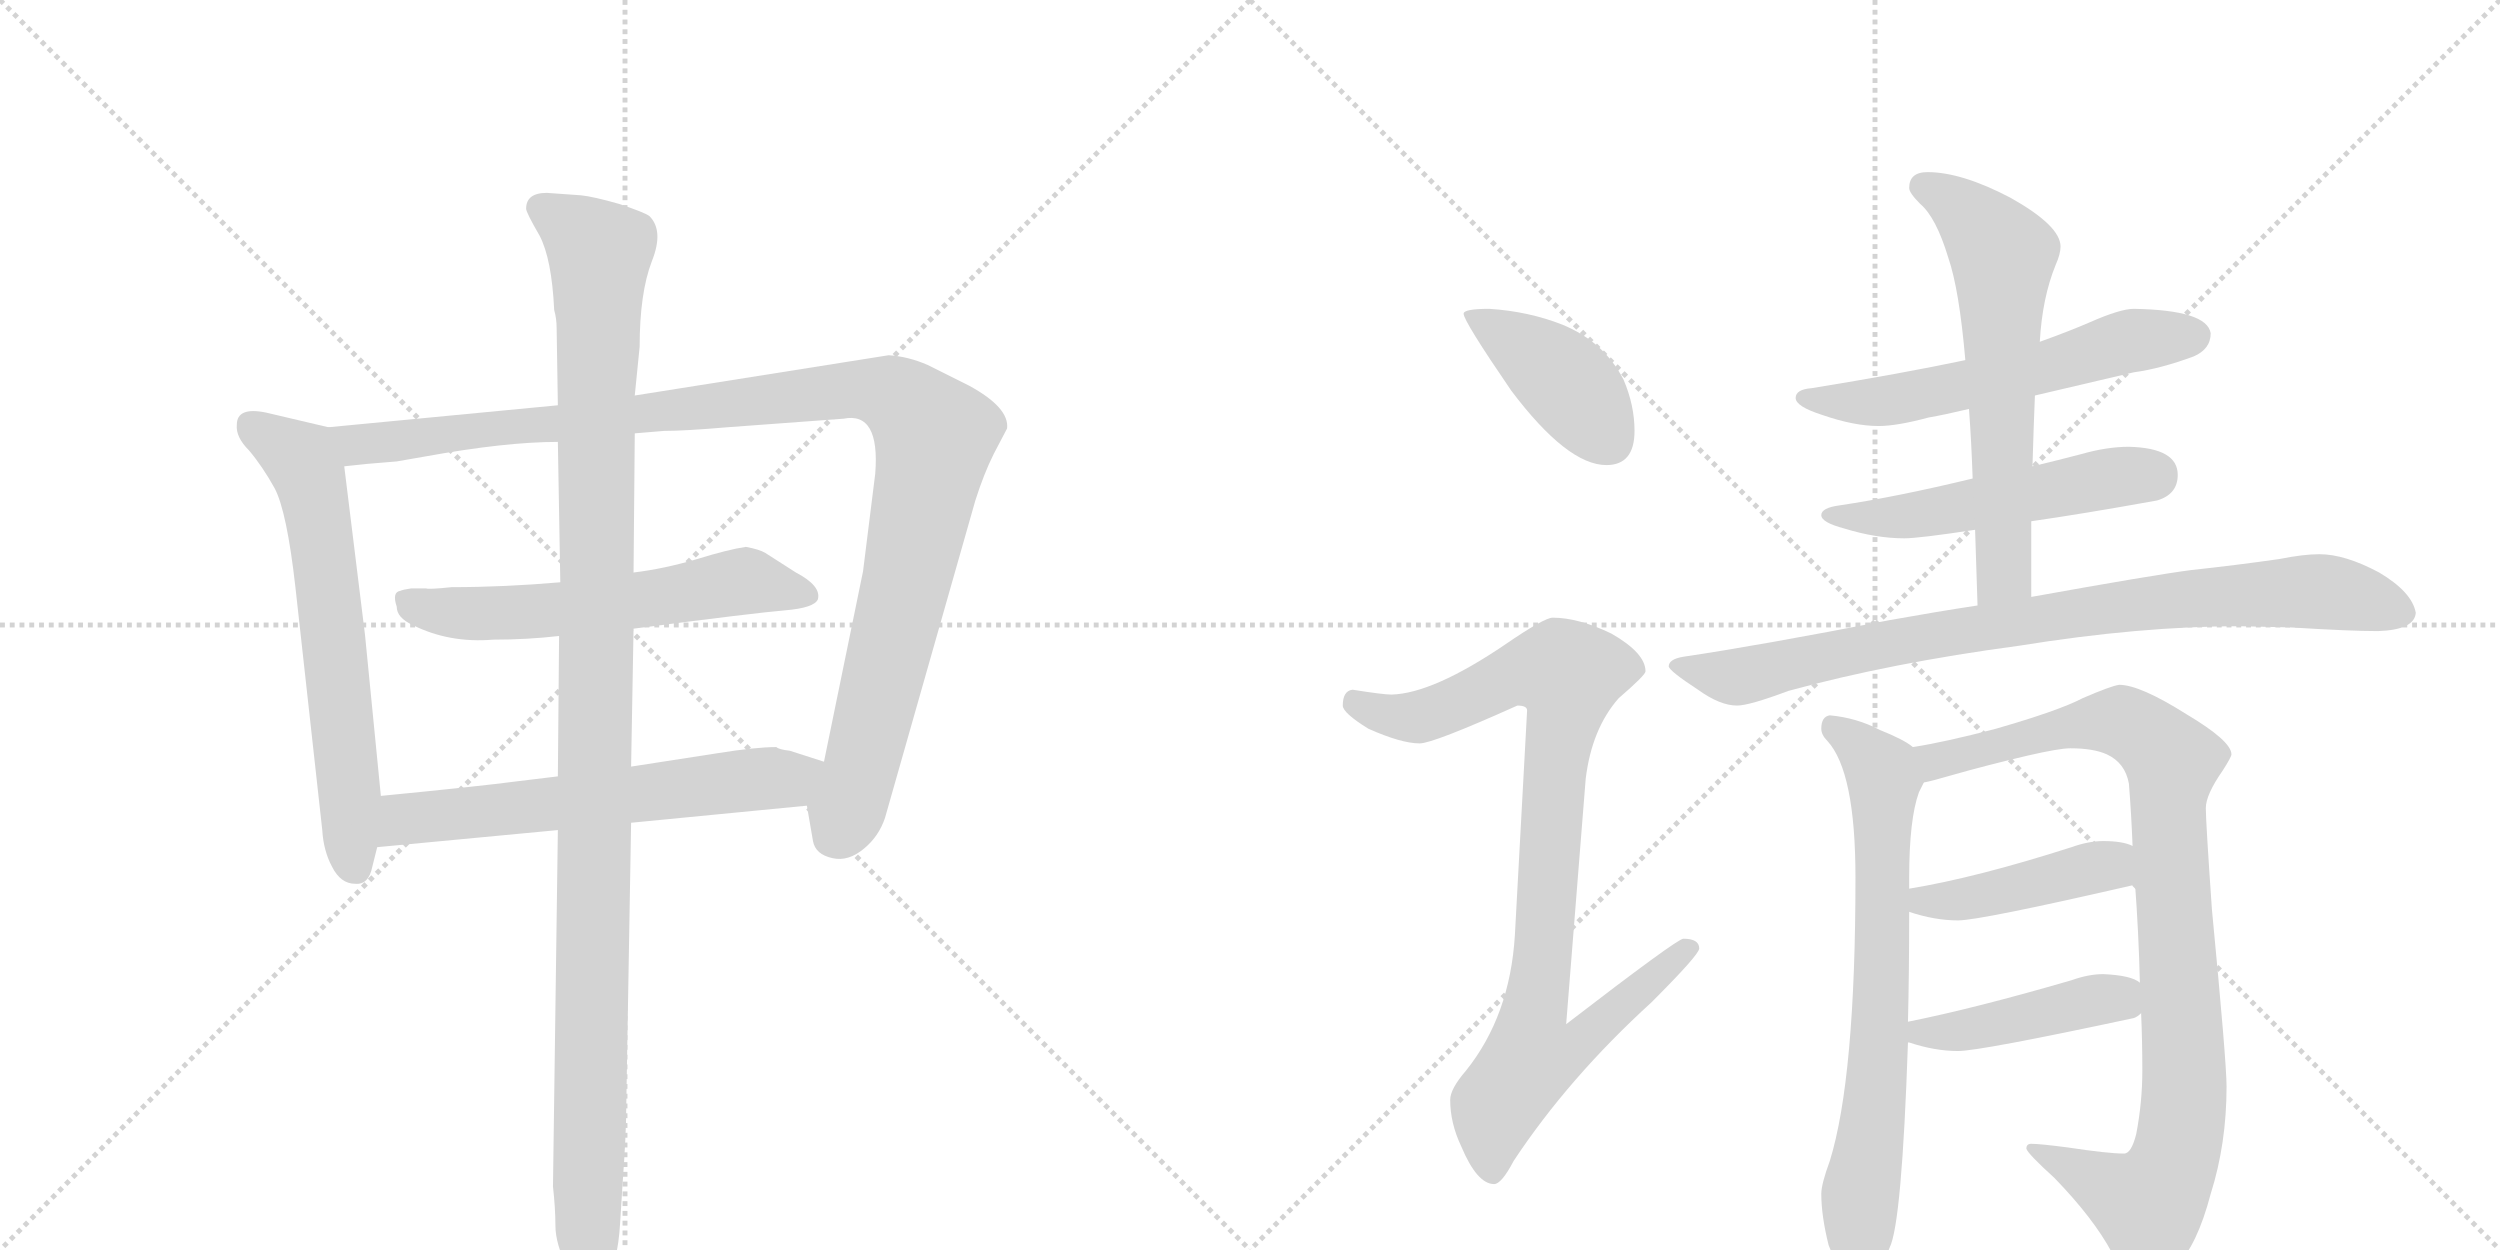 <svg version="1.1" viewBox="0 0 2048 1024" xmlns="http://www.w3.org/2000/svg">
  <g stroke="lightgray" stroke-dasharray="1,1" stroke-width="1" transform="scale(4, 4)">
    <line x1="0" y1="0" x2="256" y2="256"></line>
    <line x1="256" y1="0" x2="0" y2="256"></line>
    <line x1="128" y1="0" x2="128" y2="256"></line>
    <line x1="0" y1="128" x2="256" y2="128"></line>
    <line x1="256" y1="0" x2="512" y2="256"></line>
    <line x1="512" y1="0" x2="256" y2="256"></line>
    <line x1="384" y1="0" x2="384" y2="256"></line>
    <line x1="256" y1="128" x2="512" y2="128"></line>
  </g>
<g transform="scale(1, -1) translate(0, -850)">
   <style type="text/css">
    @keyframes keyframes0 {
      from {
       stroke: black;
       stroke-dashoffset: 639;
       stroke-width: 128;
       }
       68% {
       animation-timing-function: step-end;
       stroke: black;
       stroke-dashoffset: 0;
       stroke-width: 128;
       }
       to {
       stroke: black;
       stroke-width: 1024;
       }
       }
       #make-me-a-hanzi-animation-0 {
         animation: keyframes0 0.77s both;
         animation-delay: 0s;
         animation-timing-function: linear;
       }
    @keyframes keyframes1 {
      from {
       stroke: black;
       stroke-dashoffset: 1104;
       stroke-width: 128;
       }
       78% {
       animation-timing-function: step-end;
       stroke: black;
       stroke-dashoffset: 0;
       stroke-width: 128;
       }
       to {
       stroke: black;
       stroke-width: 1024;
       }
       }
       #make-me-a-hanzi-animation-1 {
         animation: keyframes1 1.148s both;
         animation-delay: 0.77s;
         animation-timing-function: linear;
       }
    @keyframes keyframes2 {
      from {
       stroke: black;
       stroke-dashoffset: 587;
       stroke-width: 128;
       }
       66% {
       animation-timing-function: step-end;
       stroke: black;
       stroke-dashoffset: 0;
       stroke-width: 128;
       }
       to {
       stroke: black;
       stroke-width: 1024;
       }
       }
       #make-me-a-hanzi-animation-2 {
         animation: keyframes2 0.728s both;
         animation-delay: 1.918s;
         animation-timing-function: linear;
       }
    @keyframes keyframes3 {
      from {
       stroke: black;
       stroke-dashoffset: 617;
       stroke-width: 128;
       }
       67% {
       animation-timing-function: step-end;
       stroke: black;
       stroke-dashoffset: 0;
       stroke-width: 128;
       }
       to {
       stroke: black;
       stroke-width: 1024;
       }
       }
       #make-me-a-hanzi-animation-3 {
         animation: keyframes3 0.752s both;
         animation-delay: 2.646s;
         animation-timing-function: linear;
       }
    @keyframes keyframes4 {
      from {
       stroke: black;
       stroke-dashoffset: 1162;
       stroke-width: 128;
       }
       79% {
       animation-timing-function: step-end;
       stroke: black;
       stroke-dashoffset: 0;
       stroke-width: 128;
       }
       to {
       stroke: black;
       stroke-width: 1024;
       }
       }
       #make-me-a-hanzi-animation-4 {
         animation: keyframes4 1.196s both;
         animation-delay: 3.398s;
         animation-timing-function: linear;
       }
    @keyframes keyframes5 {
      from {
       stroke: black;
       stroke-dashoffset: 412;
       stroke-width: 128;
       }
       57% {
       animation-timing-function: step-end;
       stroke: black;
       stroke-dashoffset: 0;
       stroke-width: 128;
       }
       to {
       stroke: black;
       stroke-width: 1024;
       }
       }
       #make-me-a-hanzi-animation-5 {
         animation: keyframes5 0.585s both;
         animation-delay: 4.594s;
         animation-timing-function: linear;
       }
    @keyframes keyframes6 {
      from {
       stroke: black;
       stroke-dashoffset: 928;
       stroke-width: 128;
       }
       75% {
       animation-timing-function: step-end;
       stroke: black;
       stroke-dashoffset: 0;
       stroke-width: 128;
       }
       to {
       stroke: black;
       stroke-width: 1024;
       }
       }
       #make-me-a-hanzi-animation-6 {
         animation: keyframes6 1.005s both;
         animation-delay: 5.179s;
         animation-timing-function: linear;
       }
    @keyframes keyframes7 {
      from {
       stroke: black;
       stroke-dashoffset: 582;
       stroke-width: 128;
       }
       65% {
       animation-timing-function: step-end;
       stroke: black;
       stroke-dashoffset: 0;
       stroke-width: 128;
       }
       to {
       stroke: black;
       stroke-width: 1024;
       }
       }
       #make-me-a-hanzi-animation-7 {
         animation: keyframes7 0.724s both;
         animation-delay: 6.184s;
         animation-timing-function: linear;
       }
    @keyframes keyframes8 {
      from {
       stroke: black;
       stroke-dashoffset: 524;
       stroke-width: 128;
       }
       63% {
       animation-timing-function: step-end;
       stroke: black;
       stroke-dashoffset: 0;
       stroke-width: 128;
       }
       to {
       stroke: black;
       stroke-width: 1024;
       }
       }
       #make-me-a-hanzi-animation-8 {
         animation: keyframes8 0.676s both;
         animation-delay: 6.908s;
         animation-timing-function: linear;
       }
    @keyframes keyframes9 {
      from {
       stroke: black;
       stroke-dashoffset: 627;
       stroke-width: 128;
       }
       67% {
       animation-timing-function: step-end;
       stroke: black;
       stroke-dashoffset: 0;
       stroke-width: 128;
       }
       to {
       stroke: black;
       stroke-width: 1024;
       }
       }
       #make-me-a-hanzi-animation-9 {
         animation: keyframes9 0.76s both;
         animation-delay: 7.584s;
         animation-timing-function: linear;
       }
    @keyframes keyframes10 {
      from {
       stroke: black;
       stroke-dashoffset: 856;
       stroke-width: 128;
       }
       74% {
       animation-timing-function: step-end;
       stroke: black;
       stroke-dashoffset: 0;
       stroke-width: 128;
       }
       to {
       stroke: black;
       stroke-width: 1024;
       }
       }
       #make-me-a-hanzi-animation-10 {
         animation: keyframes10 0.947s both;
         animation-delay: 8.345s;
         animation-timing-function: linear;
       }
    @keyframes keyframes11 {
      from {
       stroke: black;
       stroke-dashoffset: 720;
       stroke-width: 128;
       }
       70% {
       animation-timing-function: step-end;
       stroke: black;
       stroke-dashoffset: 0;
       stroke-width: 128;
       }
       to {
       stroke: black;
       stroke-width: 1024;
       }
       }
       #make-me-a-hanzi-animation-11 {
         animation: keyframes11 0.836s both;
         animation-delay: 9.291s;
         animation-timing-function: linear;
       }
    @keyframes keyframes12 {
      from {
       stroke: black;
       stroke-dashoffset: 954;
       stroke-width: 128;
       }
       76% {
       animation-timing-function: step-end;
       stroke: black;
       stroke-dashoffset: 0;
       stroke-width: 128;
       }
       to {
       stroke: black;
       stroke-width: 1024;
       }
       }
       #make-me-a-hanzi-animation-12 {
         animation: keyframes12 1.026s both;
         animation-delay: 10.127s;
         animation-timing-function: linear;
       }
    @keyframes keyframes13 {
      from {
       stroke: black;
       stroke-dashoffset: 431;
       stroke-width: 128;
       }
       58% {
       animation-timing-function: step-end;
       stroke: black;
       stroke-dashoffset: 0;
       stroke-width: 128;
       }
       to {
       stroke: black;
       stroke-width: 1024;
       }
       }
       #make-me-a-hanzi-animation-13 {
         animation: keyframes13 0.601s both;
         animation-delay: 11.154s;
         animation-timing-function: linear;
       }
    @keyframes keyframes14 {
      from {
       stroke: black;
       stroke-dashoffset: 442;
       stroke-width: 128;
       }
       59% {
       animation-timing-function: step-end;
       stroke: black;
       stroke-dashoffset: 0;
       stroke-width: 128;
       }
       to {
       stroke: black;
       stroke-width: 1024;
       }
       }
       #make-me-a-hanzi-animation-14 {
         animation: keyframes14 0.61s both;
         animation-delay: 11.754s;
         animation-timing-function: linear;
       }
</style>
<path d="M 269 500 L 218 512 Q 194 517 194 502 Q 193 492 204 481 Q 215 468 225 450 Q 235 431 242 369 L 264 170 Q 265 153 272 140 Q 279 126 291 126 Q 302 125 305 140 L 309 156 L 312 198 L 299 330 L 282 468 C 278 498 278 498 269 500 Z" fill="lightgray"></path> 
<path d="M 520 495 L 544 497 Q 561 497 596 500 L 691 507 Q 721 513 717 462 L 707 382 L 675 226 C 669 197 658 208 661 190 L 666 161 Q 668 150 682 147 Q 695 144 708 155 Q 720 165 725 180 L 799 440 Q 806 462 814 478 L 825 499 Q 827 516 794 534 L 760 551 Q 744 558 728 559 L 520 526 L 457 518 L 269 500 C 239 497 252 465 282 468 L 301 470 L 325 472 L 348 476 Q 414 488 457 488 L 520 495 Z" fill="lightgray"></path> 
<path d="M 519 335 Q 619 348 643 350 Q 667 352 670 359 Q 673 370 652 381 L 627 397 Q 622 400 611 402 Q 597 400 571 392 Q 544 384 519 381 L 459 373 Q 413 369 370 369 Q 351 367 349 368 L 337 368 Q 330 367 328 366 Q 321 365 325 353 Q 325 344 338 338 Q 368 323 404 326 Q 432 326 458 329 L 519 335 Z" fill="lightgray"></path> 
<path d="M 675 226 L 647 235 Q 638 236 636 238 Q 619 238 588 233 L 517 222 L 457 214 L 424 210 Q 394 206 312 198 C 282 195 279 153 309 156 L 457 170 L 517 176 L 661 190 C 691 193 704 217 675 226 Z" fill="lightgray"></path> 
<path d="M 517 222 L 519 335 L 519 381 L 520 495 L 520 526 L 524 566 Q 524 610 534 636 Q 544 661 532 673 Q 528 676 507 683 Q 486 689 476 690 L 448 692 Q 431 692 431 679 Q 431 676 442 657 Q 452 638 454 596 Q 456 589 456 581 L 457 518 L 457 488 L 459 373 L 458 329 L 457 214 L 457 170 L 453 -122 Q 455 -140 455 -154 Q 455 -169 465 -189 Q 475 -210 482 -210 Q 486 -210 496 -198 Q 506 -186 508 -152 L 510 -120 Q 513 -79 513 -58 L 517 176 L 517 222 Z" fill="lightgray"></path> 
<path d="M 1220 597 Q 1199 597 1199 593 Q 1199 587 1238 530 Q 1284 469 1316 469 Q 1339 469 1339 497 Q 1339 518 1330 539 Q 1314 570 1280 584 Q 1252 595 1220 597 Z" fill="lightgray"></path> 
<path d="M 1272 344 Q 1265 344 1233 322 Q 1174 282 1140 281 Q 1133 281 1108 285 Q 1100 284 1100 272 Q 1100 266 1121 253 Q 1148 241 1163 241 Q 1174 241 1243 272 Q 1251 272 1251 268 L 1241 84 Q 1237 18 1201 -27 Q 1188 -42 1188 -51 Q 1188 -70 1197 -89 Q 1210 -120 1224 -120 Q 1230 -120 1240 -101 Q 1285 -33 1353 29 Q 1392 68 1392 73 Q 1392 81 1379 81 Q 1374 81 1283 11 L 1299 212 Q 1304 253 1326 278 Q 1348 297 1348 300 Q 1348 315 1320 331 Q 1293 344 1272 344 Z" fill="lightgray"></path> 
<path d="M 1748 597 Q 1737 597 1712 586 Q 1696 579 1671 570 L 1610 555 Q 1558 544 1484 532 Q 1471 531 1471 524 Q 1471 517 1493 510 Q 1519 501 1539 501 Q 1554 501 1580 508 Q 1592 510 1613 515 L 1667 526 Q 1701 534 1748 545 Q 1770 548 1797 558 Q 1811 564 1811 577 Q 1808 596 1748 597 Z" fill="lightgray"></path> 
<path d="M 1616 458 Q 1554 443 1507 436 Q 1492 434 1492 428 Q 1492 422 1511 417 Q 1537 409 1560 409 Q 1572 409 1618 416 L 1664 423 Q 1706 429 1767 440 Q 1784 445 1784 461 Q 1784 483 1744 484 Q 1726 484 1705 478 Q 1686 473 1665 468 L 1616 458 Z" fill="lightgray"></path> 
<path d="M 1671 570 Q 1673 606 1684 633 Q 1688 642 1688 648 Q 1688 665 1647 688 Q 1607 709 1579 709 Q 1564 709 1564 696 Q 1564 692 1573 683 Q 1586 672 1596 639 Q 1605 613 1610 555 L 1613 515 Q 1615 488 1616 458 L 1618 416 Q 1619 387 1620 354 C 1621 324 1664 331 1664 361 L 1664 423 L 1665 468 Q 1666 502 1667 526 L 1671 570 Z" fill="lightgray"></path> 
<path d="M 1620 354 Q 1587 349 1548 342 Q 1440 321 1379 312 Q 1367 310 1367 304 Q 1368 300 1391 285 Q 1409 272 1423 272 Q 1433 272 1465 284 Q 1549 307 1654 321 Q 1753 337 1835 337 L 1877 336 Q 1925 333 1948 333 Q 1978 334 1979 348 Q 1976 365 1949 381 Q 1921 396 1900 396 Q 1887 396 1867 392 Q 1832 387 1795 383 Q 1764 379 1664 361 L 1620 354 Z" fill="lightgray"></path> 
<path d="M 1567 238 Q 1560 244 1540 252 Q 1521 262 1499 264 Q 1492 263 1492 253 Q 1492 248 1497 243 Q 1520 218 1520 131 Q 1520 -33 1499 -101 Q 1492 -120 1492 -128 Q 1492 -146 1498 -170 Q 1511 -204 1520 -204 Q 1536 -204 1548 -172 Q 1558 -152 1563 -4 L 1563 13 Q 1564 53 1564 103 L 1564 122 L 1564 131 Q 1564 179 1572 201 L 1576 209 C 1584 228 1584 228 1567 238 Z" fill="lightgray"></path> 
<path d="M 1736 289 Q 1729 288 1706 278 Q 1687 268 1635 253 Q 1593 242 1567 238 C 1537 233 1547 201 1576 209 Q 1582 210 1599 215 Q 1627 223 1661 231 Q 1687 237 1696 237 Q 1715 237 1726 232 Q 1741 225 1744 208 Q 1746 183 1747 157 L 1749 126 Q 1752 86 1753 45 L 1754 20 Q 1755 -3 1755 -27 Q 1755 -53 1750 -79 Q 1746 -95 1740 -95 Q 1727 -95 1694 -90 Q 1671 -87 1664 -87 Q 1660 -87 1660 -91 Q 1661 -95 1683 -115 Q 1715 -148 1730 -176 Q 1744 -202 1755 -204 Q 1768 -204 1783 -187 Q 1800 -170 1811 -128 Q 1824 -87 1824 -40 Q 1824 -20 1812 105 Q 1807 177 1807 188 Q 1807 199 1821 219 Q 1828 230 1828 232 Q 1828 243 1791 265 Q 1753 289 1736 289 Z" fill="lightgray"></path> 
<path d="M 1747 157 Q 1739 161 1723 161 Q 1711 161 1697 156 Q 1619 131 1564 122 C 1534 117 1535 112 1564 103 Q 1585 96 1604 96 Q 1622 96 1748 125 L 1749 126 C 1777 136 1775 147 1747 157 Z" fill="lightgray"></path> 
<path d="M 1563 -4 L 1564 -4 Q 1585 -11 1604 -11 Q 1622 -11 1748 16 Q 1751 17 1754 20 C 1773 34 1773 34 1753 45 Q 1746 51 1723 52 Q 1711 52 1697 47 Q 1618 24 1563 13 C 1534 7 1534 4 1563 -4 Z" fill="lightgray"></path> 
      <clipPath id="make-me-a-hanzi-clip-0">
      <path d="M 269 500 L 218 512 Q 194 517 194 502 Q 193 492 204 481 Q 215 468 225 450 Q 235 431 242 369 L 264 170 Q 265 153 272 140 Q 279 126 291 126 Q 302 125 305 140 L 309 156 L 312 198 L 299 330 L 282 468 C 278 498 278 498 269 500 Z" fill="lightgray"></path>
      </clipPath>
      <path clip-path="url(#make-me-a-hanzi-clip-0)" d="M 209 500 L 243 477 L 258 442 L 292 140 " fill="none" id="make-me-a-hanzi-animation-0" stroke-dasharray="511 1022" stroke-linecap="round"></path>

      <clipPath id="make-me-a-hanzi-clip-1">
      <path d="M 520 495 L 544 497 Q 561 497 596 500 L 691 507 Q 721 513 717 462 L 707 382 L 675 226 C 669 197 658 208 661 190 L 666 161 Q 668 150 682 147 Q 695 144 708 155 Q 720 165 725 180 L 799 440 Q 806 462 814 478 L 825 499 Q 827 516 794 534 L 760 551 Q 744 558 728 559 L 520 526 L 457 518 L 269 500 C 239 497 252 465 282 468 L 301 470 L 325 472 L 348 476 Q 414 488 457 488 L 520 495 Z" fill="lightgray"></path>
      </clipPath>
      <path clip-path="url(#make-me-a-hanzi-clip-1)" d="M 277 497 L 294 486 L 318 487 L 694 531 L 725 528 L 742 520 L 766 493 L 761 461 L 707 227 L 683 165 " fill="none" id="make-me-a-hanzi-animation-1" stroke-dasharray="976 1952" stroke-linecap="round"></path>

      <clipPath id="make-me-a-hanzi-clip-2">
      <path d="M 519 335 Q 619 348 643 350 Q 667 352 670 359 Q 673 370 652 381 L 627 397 Q 622 400 611 402 Q 597 400 571 392 Q 544 384 519 381 L 459 373 Q 413 369 370 369 Q 351 367 349 368 L 337 368 Q 330 367 328 366 Q 321 365 325 353 Q 325 344 338 338 Q 368 323 404 326 Q 432 326 458 329 L 519 335 Z" fill="lightgray"></path>
      </clipPath>
      <path clip-path="url(#make-me-a-hanzi-clip-2)" d="M 335 358 L 351 350 L 396 347 L 528 358 L 610 374 L 661 363 " fill="none" id="make-me-a-hanzi-animation-2" stroke-dasharray="459 918" stroke-linecap="round"></path>

      <clipPath id="make-me-a-hanzi-clip-3">
      <path d="M 675 226 L 647 235 Q 638 236 636 238 Q 619 238 588 233 L 517 222 L 457 214 L 424 210 Q 394 206 312 198 C 282 195 279 153 309 156 L 457 170 L 517 176 L 661 190 C 691 193 704 217 675 226 Z" fill="lightgray"></path>
      </clipPath>
      <path clip-path="url(#make-me-a-hanzi-clip-3)" d="M 316 163 L 332 179 L 343 181 L 645 212 L 666 223 " fill="none" id="make-me-a-hanzi-animation-3" stroke-dasharray="489 978" stroke-linecap="round"></path>

      <clipPath id="make-me-a-hanzi-clip-4">
      <path d="M 517 222 L 519 335 L 519 381 L 520 495 L 520 526 L 524 566 Q 524 610 534 636 Q 544 661 532 673 Q 528 676 507 683 Q 486 689 476 690 L 448 692 Q 431 692 431 679 Q 431 676 442 657 Q 452 638 454 596 Q 456 589 456 581 L 457 518 L 457 488 L 459 373 L 458 329 L 457 214 L 457 170 L 453 -122 Q 455 -140 455 -154 Q 455 -169 465 -189 Q 475 -210 482 -210 Q 486 -210 496 -198 Q 506 -186 508 -152 L 510 -120 Q 513 -79 513 -58 L 517 176 L 517 222 Z" fill="lightgray"></path>
      </clipPath>
      <path clip-path="url(#make-me-a-hanzi-clip-4)" d="M 443 680 L 492 643 L 481 -202 " fill="none" id="make-me-a-hanzi-animation-4" stroke-dasharray="1034 2068" stroke-linecap="round"></path>

      <clipPath id="make-me-a-hanzi-clip-5">
      <path d="M 1220 597 Q 1199 597 1199 593 Q 1199 587 1238 530 Q 1284 469 1316 469 Q 1339 469 1339 497 Q 1339 518 1330 539 Q 1314 570 1280 584 Q 1252 595 1220 597 Z" fill="lightgray"></path>
      </clipPath>
      <path clip-path="url(#make-me-a-hanzi-clip-5)" d="M 1203 592 L 1283 537 L 1318 489 " fill="none" id="make-me-a-hanzi-animation-5" stroke-dasharray="284 568" stroke-linecap="round"></path>

      <clipPath id="make-me-a-hanzi-clip-6">
      <path d="M 1272 344 Q 1265 344 1233 322 Q 1174 282 1140 281 Q 1133 281 1108 285 Q 1100 284 1100 272 Q 1100 266 1121 253 Q 1148 241 1163 241 Q 1174 241 1243 272 Q 1251 272 1251 268 L 1241 84 Q 1237 18 1201 -27 Q 1188 -42 1188 -51 Q 1188 -70 1197 -89 Q 1210 -120 1224 -120 Q 1230 -120 1240 -101 Q 1285 -33 1353 29 Q 1392 68 1392 73 Q 1392 81 1379 81 Q 1374 81 1283 11 L 1299 212 Q 1304 253 1326 278 Q 1348 297 1348 300 Q 1348 315 1320 331 Q 1293 344 1272 344 Z" fill="lightgray"></path>
      </clipPath>
      <path clip-path="url(#make-me-a-hanzi-clip-6)" d="M 1111 274 L 1136 264 L 1162 263 L 1238 297 L 1285 297 L 1257 21 L 1295 18 L 1303 8 L 1287 -10 L 1254 -16 L 1226 -56 L 1222 -110 " fill="none" id="make-me-a-hanzi-animation-6" stroke-dasharray="800 1600" stroke-linecap="round"></path>

      <clipPath id="make-me-a-hanzi-clip-7">
      <path d="M 1748 597 Q 1737 597 1712 586 Q 1696 579 1671 570 L 1610 555 Q 1558 544 1484 532 Q 1471 531 1471 524 Q 1471 517 1493 510 Q 1519 501 1539 501 Q 1554 501 1580 508 Q 1592 510 1613 515 L 1667 526 Q 1701 534 1748 545 Q 1770 548 1797 558 Q 1811 564 1811 577 Q 1808 596 1748 597 Z" fill="lightgray"></path>
      </clipPath>
      <path clip-path="url(#make-me-a-hanzi-clip-7)" d="M 1479 525 L 1505 520 L 1567 525 L 1680 550 L 1740 570 L 1798 575 " fill="none" id="make-me-a-hanzi-animation-7" stroke-dasharray="454 908" stroke-linecap="round"></path>

      <clipPath id="make-me-a-hanzi-clip-8">
      <path d="M 1616 458 Q 1554 443 1507 436 Q 1492 434 1492 428 Q 1492 422 1511 417 Q 1537 409 1560 409 Q 1572 409 1618 416 L 1664 423 Q 1706 429 1767 440 Q 1784 445 1784 461 Q 1784 483 1744 484 Q 1726 484 1705 478 Q 1686 473 1665 468 L 1616 458 Z" fill="lightgray"></path>
      </clipPath>
      <path clip-path="url(#make-me-a-hanzi-clip-8)" d="M 1498 428 L 1572 428 L 1763 461 " fill="none" id="make-me-a-hanzi-animation-8" stroke-dasharray="396 792" stroke-linecap="round"></path>

      <clipPath id="make-me-a-hanzi-clip-9">
      <path d="M 1671 570 Q 1673 606 1684 633 Q 1688 642 1688 648 Q 1688 665 1647 688 Q 1607 709 1579 709 Q 1564 709 1564 696 Q 1564 692 1573 683 Q 1586 672 1596 639 Q 1605 613 1610 555 L 1613 515 Q 1615 488 1616 458 L 1618 416 Q 1619 387 1620 354 C 1621 324 1664 331 1664 361 L 1664 423 L 1665 468 Q 1666 502 1667 526 L 1671 570 Z" fill="lightgray"></path>
      </clipPath>
      <path clip-path="url(#make-me-a-hanzi-clip-9)" d="M 1576 697 L 1603 682 L 1641 641 L 1642 384 L 1626 362 " fill="none" id="make-me-a-hanzi-animation-9" stroke-dasharray="499 998" stroke-linecap="round"></path>

      <clipPath id="make-me-a-hanzi-clip-10">
      <path d="M 1620 354 Q 1587 349 1548 342 Q 1440 321 1379 312 Q 1367 310 1367 304 Q 1368 300 1391 285 Q 1409 272 1423 272 Q 1433 272 1465 284 Q 1549 307 1654 321 Q 1753 337 1835 337 L 1877 336 Q 1925 333 1948 333 Q 1978 334 1979 348 Q 1976 365 1949 381 Q 1921 396 1900 396 Q 1887 396 1867 392 Q 1832 387 1795 383 Q 1764 379 1664 361 L 1620 354 Z" fill="lightgray"></path>
      </clipPath>
      <path clip-path="url(#make-me-a-hanzi-clip-10)" d="M 1375 305 L 1421 295 L 1588 331 L 1805 361 L 1897 366 L 1966 349 " fill="none" id="make-me-a-hanzi-animation-10" stroke-dasharray="728 1456" stroke-linecap="round"></path>

      <clipPath id="make-me-a-hanzi-clip-11">
      <path d="M 1567 238 Q 1560 244 1540 252 Q 1521 262 1499 264 Q 1492 263 1492 253 Q 1492 248 1497 243 Q 1520 218 1520 131 Q 1520 -33 1499 -101 Q 1492 -120 1492 -128 Q 1492 -146 1498 -170 Q 1511 -204 1520 -204 Q 1536 -204 1548 -172 Q 1558 -152 1563 -4 L 1563 13 Q 1564 53 1564 103 L 1564 122 L 1564 131 Q 1564 179 1572 201 L 1576 209 C 1584 228 1584 228 1567 238 Z" fill="lightgray"></path>
      </clipPath>
      <path clip-path="url(#make-me-a-hanzi-clip-11)" d="M 1504 253 L 1538 224 L 1543 212 L 1540 -16 L 1524 -128 L 1522 -193 " fill="none" id="make-me-a-hanzi-animation-11" stroke-dasharray="592 1184" stroke-linecap="round"></path>

      <clipPath id="make-me-a-hanzi-clip-12">
      <path d="M 1736 289 Q 1729 288 1706 278 Q 1687 268 1635 253 Q 1593 242 1567 238 C 1537 233 1547 201 1576 209 Q 1582 210 1599 215 Q 1627 223 1661 231 Q 1687 237 1696 237 Q 1715 237 1726 232 Q 1741 225 1744 208 Q 1746 183 1747 157 L 1749 126 Q 1752 86 1753 45 L 1754 20 Q 1755 -3 1755 -27 Q 1755 -53 1750 -79 Q 1746 -95 1740 -95 Q 1727 -95 1694 -90 Q 1671 -87 1664 -87 Q 1660 -87 1660 -91 Q 1661 -95 1683 -115 Q 1715 -148 1730 -176 Q 1744 -202 1755 -204 Q 1768 -204 1783 -187 Q 1800 -170 1811 -128 Q 1824 -87 1824 -40 Q 1824 -20 1812 105 Q 1807 177 1807 188 Q 1807 199 1821 219 Q 1828 230 1828 232 Q 1828 243 1791 265 Q 1753 289 1736 289 Z" fill="lightgray"></path>
      </clipPath>
      <path clip-path="url(#make-me-a-hanzi-clip-12)" d="M 1574 232 L 1588 227 L 1683 252 L 1738 259 L 1779 227 L 1776 185 L 1789 -49 L 1777 -111 L 1760 -137 L 1664 -91 " fill="none" id="make-me-a-hanzi-animation-12" stroke-dasharray="826 1652" stroke-linecap="round"></path>

      <clipPath id="make-me-a-hanzi-clip-13">
      <path d="M 1747 157 Q 1739 161 1723 161 Q 1711 161 1697 156 Q 1619 131 1564 122 C 1534 117 1535 112 1564 103 Q 1585 96 1604 96 Q 1622 96 1748 125 L 1749 126 C 1777 136 1775 147 1747 157 Z" fill="lightgray"></path>
      </clipPath>
      <path clip-path="url(#make-me-a-hanzi-clip-13)" d="M 1571 117 L 1599 112 L 1719 140 L 1741 133 " fill="none" id="make-me-a-hanzi-animation-13" stroke-dasharray="303 606" stroke-linecap="round"></path>

      <clipPath id="make-me-a-hanzi-clip-14">
      <path d="M 1563 -4 L 1564 -4 Q 1585 -11 1604 -11 Q 1622 -11 1748 16 Q 1751 17 1754 20 C 1773 34 1773 34 1753 45 Q 1746 51 1723 52 Q 1711 52 1697 47 Q 1618 24 1563 13 C 1534 7 1534 4 1563 -4 Z" fill="lightgray"></path>
      </clipPath>
      <path clip-path="url(#make-me-a-hanzi-clip-14)" d="M 1564 0 L 1719 31 L 1746 26 " fill="none" id="make-me-a-hanzi-animation-14" stroke-dasharray="314 628" stroke-linecap="round"></path>

</g>
</svg>
